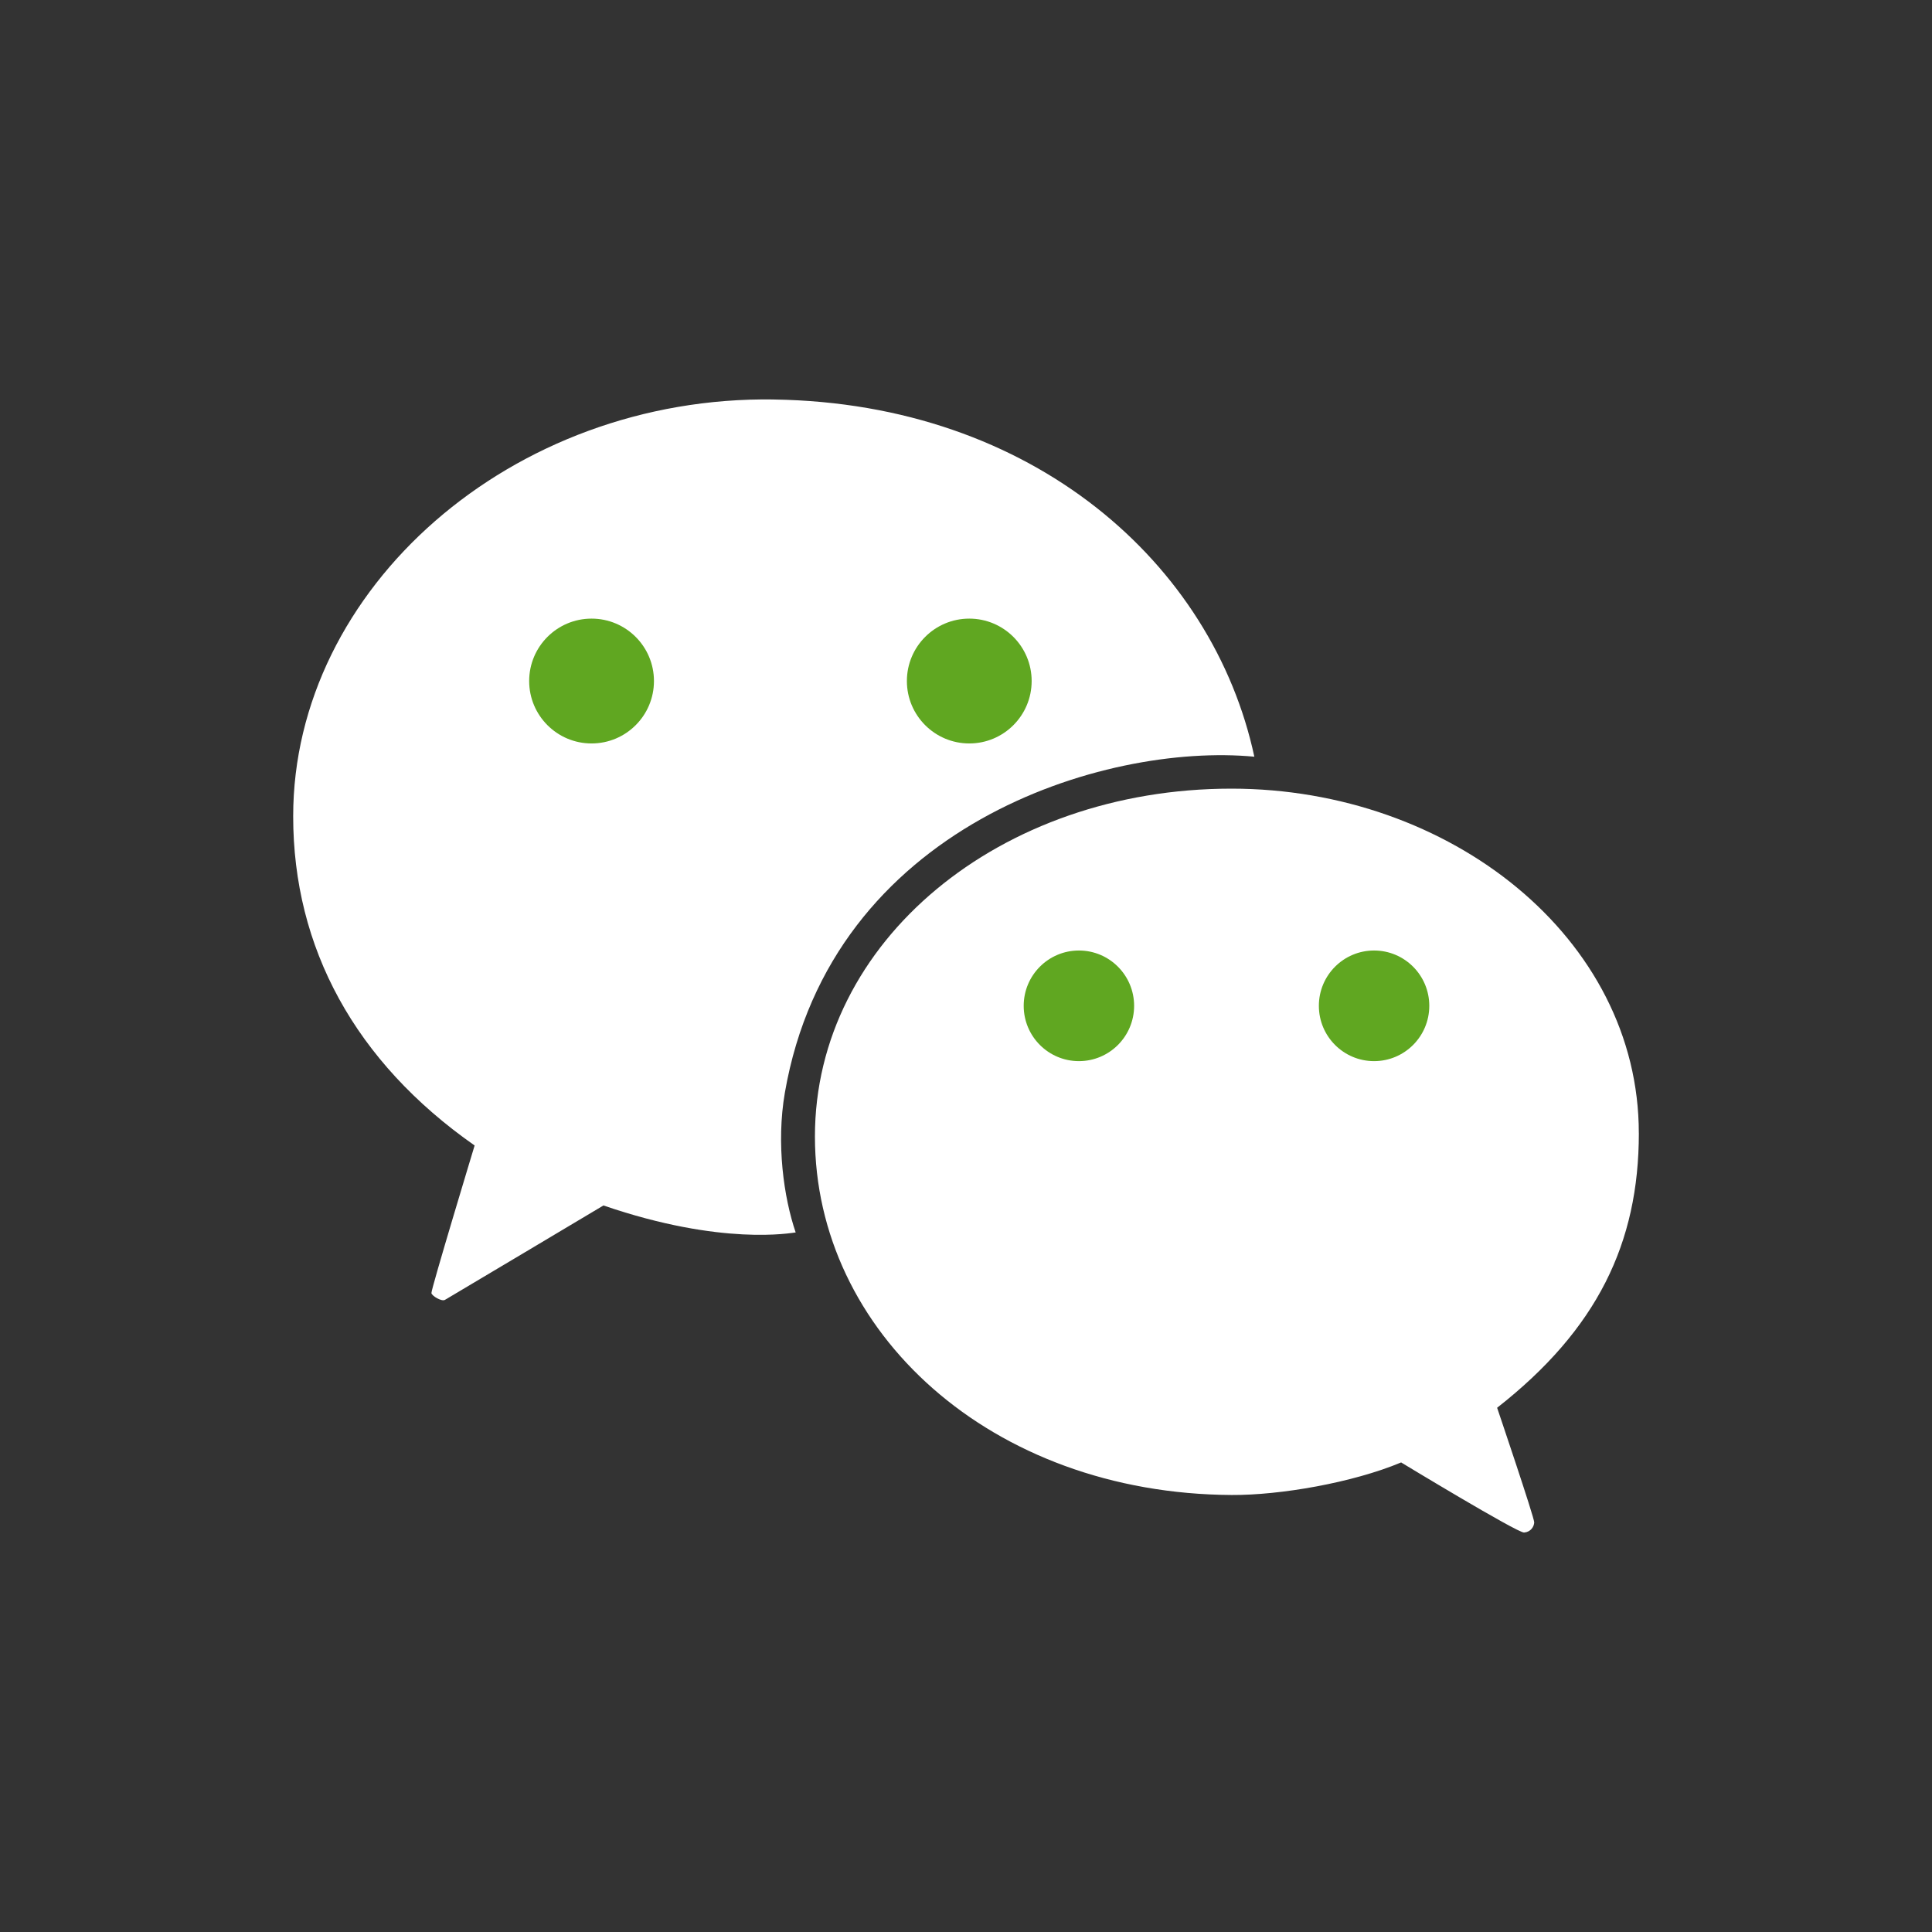 <?xml version="1.0" encoding="utf-8"?>
<!-- Generator: Adobe Illustrator 17.0.0, SVG Export Plug-In . SVG Version: 6.00 Build 0)  -->
<!DOCTYPE svg PUBLIC "-//W3C//DTD SVG 1.1//EN" "http://www.w3.org/Graphics/SVG/1.1/DTD/svg11.dtd">
<svg version="1.1" id="Layer_1" xmlns="http://www.w3.org/2000/svg" xmlns:xlink="http://www.w3.org/1999/xlink" x="0px" y="0px"
	 width="512px" height="512px" viewBox="0 0 512 512" enable-background="new 0 0 512 512" xml:space="preserve">
<rect x="0" y="0" width="512" height="512" fill="#333333" stroke="none"/>
<path fill="#FFFFFF" d="M205.156,105.864c-69.615-1.05-127.46,50.117-127.46,110.463c0,34.833,16.38,65.052,48.085,87.24
	c0,0-11.62,38.357-11.45,39.126c0.17,0.77,2.698,2.282,3.58,1.788c0.88-0.49,42.007-25.02,42.007-25.02
	c31.52,10.82,49.894,7.227,50.945,7.15c-3.146-9.21-5.207-23.552-2.86-37.072c12.287-70.756,84.715-92.766,124.41-89.005
	c-10.962-51.1-58.574-93.626-127.246-94.66L205.156,105.864z"/>
<path fill="#FFFFFF" d="M434.304,300.295c0-51.698-49.984-91.296-107.97-91.296c-61.4,0-110.37,40.49-110.37,92.18
	c0,51.79,46.58,94.66,110.44,95.01c12.853,0.07,31.998-3.233,44.907-8.627c0,0,30.86,18.715,32.59,18.577
	c1.73-0.14,2.62-1.507,2.68-2.68c0.07-1.174-9.83-30.386-9.83-30.386c26.5-20.755,37.56-43.626,37.56-72.787L434.304,300.295z"/>
<path fill="#60A721" d="M156.77,163.94c-9.132,0-16.534,7.405-16.534,16.54s7.402,16.542,16.534,16.542s16.536-7.405,16.536-16.54
	S165.902,163.94,156.77,163.94z M256.87,163.94c-9.13,0-16.535,7.405-16.535,16.54s7.403,16.542,16.534,16.542
	c9.13,0,16.53-7.405,16.53-16.54s-7.4-16.542-16.537-16.542H256.87z M285.922,251.894c-8.08,0-14.63,6.562-14.63,14.66
	c0,8.094,6.55,14.658,14.63,14.658s14.63-6.562,14.63-14.658C300.552,258.456,294.002,251.894,285.922,251.894z M364.145,251.894
	c-8.08,0-14.63,6.562-14.63,14.66c0,8.094,6.55,14.658,14.63,14.658c8.08,0,14.63-6.562,14.63-14.658
	C378.775,258.456,372.225,251.894,364.145,251.894z"/>
</svg>
